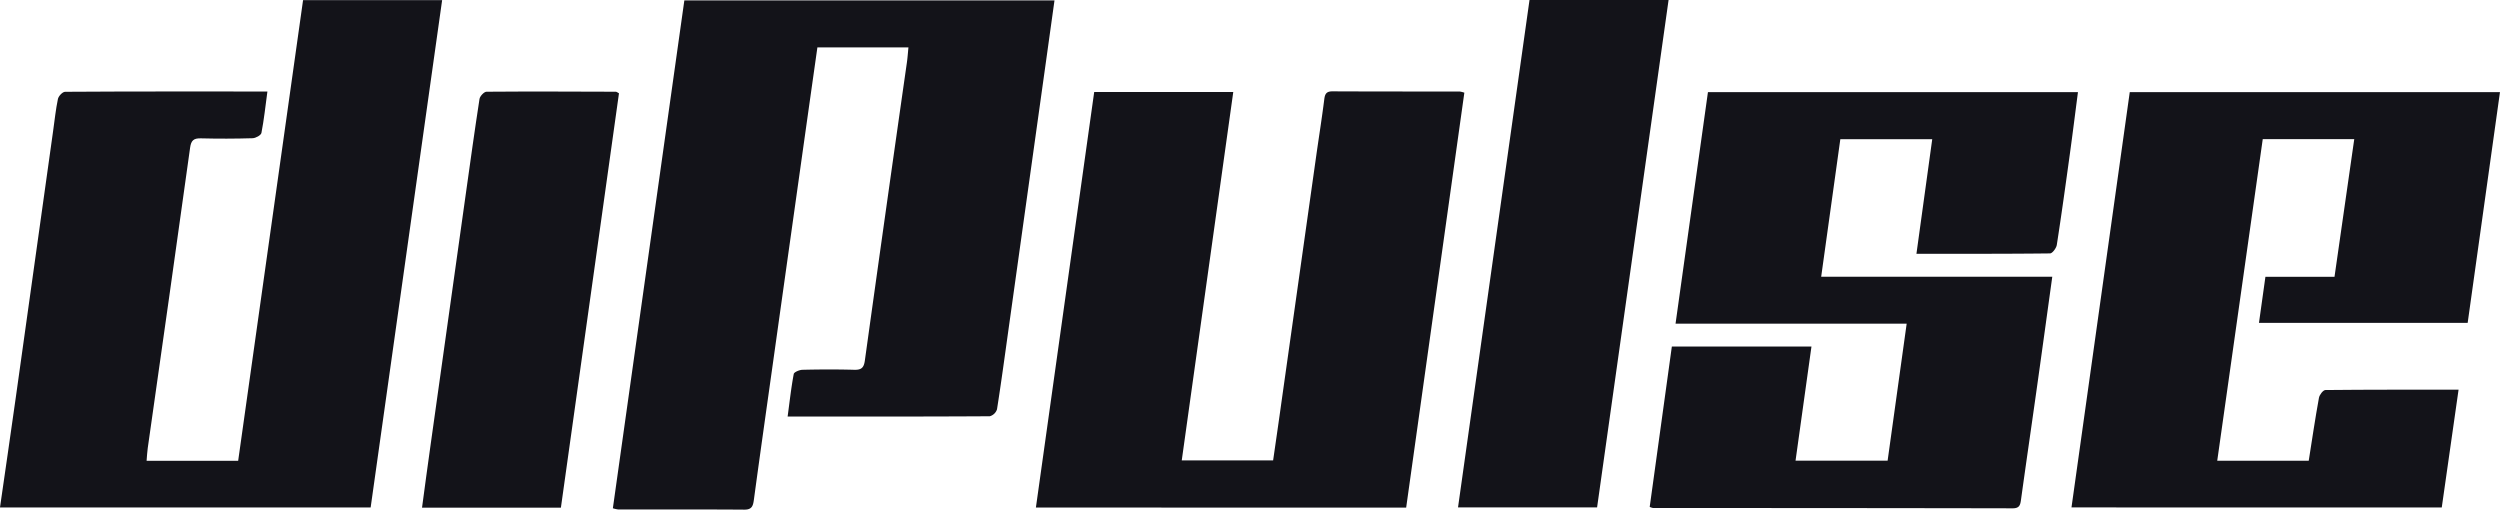 <svg xmlns="http://www.w3.org/2000/svg" width="163.59" height="33.346" viewBox="0 0 163.59 33.346">
  <g id="Group_243" data-name="Group 243" transform="translate(-124.002 -62.998)">
    <g id="Group_1" data-name="Group 1" transform="translate(124.001 62.998)">
      <path id="Path_1" data-name="Path 1" d="M-595.51,550.494l4.678-33.233h24.221l-.572,4.106-2.435,17.406c-.244,1.748-.48,3.5-.755,5.244a.687.687,0,0,1-.473.456c-4.372.026-8.744.02-13.228.02.131-.972.231-1.882.4-2.783.023-.127.369-.271.569-.277,1.13-.027,2.262-.031,3.392,0,.459.011.626-.127.692-.6q1.356-9.76,2.753-19.515c.043-.311.066-.627.1-.981h-5.958c-.355,2.51-.708,5.005-1.059,7.5q-.923,6.554-1.843,13.108c-.419,2.986-.845,5.971-1.249,8.959-.056.411-.112.684-.631.68-2.753-.02-5.506-.009-8.257-.012A2.1,2.1,0,0,1-595.51,550.494Z" transform="translate(635.614 -517.235)" fill="#131319"/>
      <path id="Path_2" data-name="Path 2" d="M-849.621,523.1c-.132.973-.223,1.848-.391,2.709-.03.154-.376.343-.581.348q-1.695.051-3.392.008c-.468-.011-.629.146-.694.61q-1.369,9.835-2.773,19.664c-.037.261-.048.526-.074.826h5.992l4.247-30.145h9.1c-1.562,11.09-3.119,22.129-4.678,33.2H-867.12c.349-2.426.7-4.821,1.037-7.219q1.227-8.7,2.438-17.406c.1-.7.171-1.414.317-2.108.039-.187.3-.466.468-.468C-858.49,523.09-854.117,523.1-849.621,523.1Z" transform="translate(867.12 -517.112)" fill="#131319"/>
      <path id="Path_3" data-name="Path 3" d="M-134.517,574.548h9.136l-1.042,7.469h6.025l1.247-8.965h-15.124l2.12-15.151h24.212c-.179,1.371-.344,2.7-.527,4.027-.274,1.992-.549,3.983-.857,5.969-.033.212-.289.558-.446.558-2.872.033-5.744.025-8.739.025l1.034-7.5h-6.014l-1.253,9h15.122c-.359,2.59-.7,5.088-1.053,7.587-.328,2.331-.669,4.658-.991,6.99-.049.359-.1.579-.55.578q-11.764-.022-23.526-.019a1.107,1.107,0,0,1-.223-.073Z" transform="translate(243.917 -551.873)" fill="#131319"/>
      <path id="Path_4" data-name="Path 4" d="M-408.028,584.8l3.815-27.192h9.1l-3.371,24.107h5.979c.187-1.3.378-2.6.558-3.905q1.137-8.046,2.272-16.092c.172-1.213.366-2.423.518-3.64.045-.359.151-.514.537-.513,2.777.013,5.554.009,8.333.013a1.633,1.633,0,0,1,.295.075l-3.807,27.15Z" transform="translate(475.814 -551.588)" fill="#131319"/>
      <path id="Path_5" data-name="Path 5" d="M50.914,585.1l3.813-27.175H78.952l-2.114,15.1H63.182l.422-3.018h4.521L69.417,561H63.429l-2.978,21.045h5.987c.218-1.377.42-2.751.669-4.117.036-.2.274-.509.422-.51,2.872-.03,5.745-.022,8.714-.022l-1.1,7.708Z" transform="translate(84.637 -551.896)" fill="#131319"/>
      <path id="Path_6" data-name="Path 6" d="M-207.2,517.1l-4.678,33.2h-9.1l4.678-33.2Z" transform="translate(316.386 -517.1)" fill="#131319"/>
      <path id="Path_7" data-name="Path 7" d="M-667.213,557.781l-3.8,27.113H-680.1c.189-1.392.365-2.743.558-4.092q1.151-8.232,2.31-16.463c.29-2.064.575-4.128.893-6.188.028-.183.3-.471.456-.472,2.827-.023,5.654-.009,8.48,0C-667.366,557.682-667.324,557.723-667.213,557.781Z" transform="translate(707.717 -551.676)" fill="#131319"/>
    </g>
  </g>
</svg>
